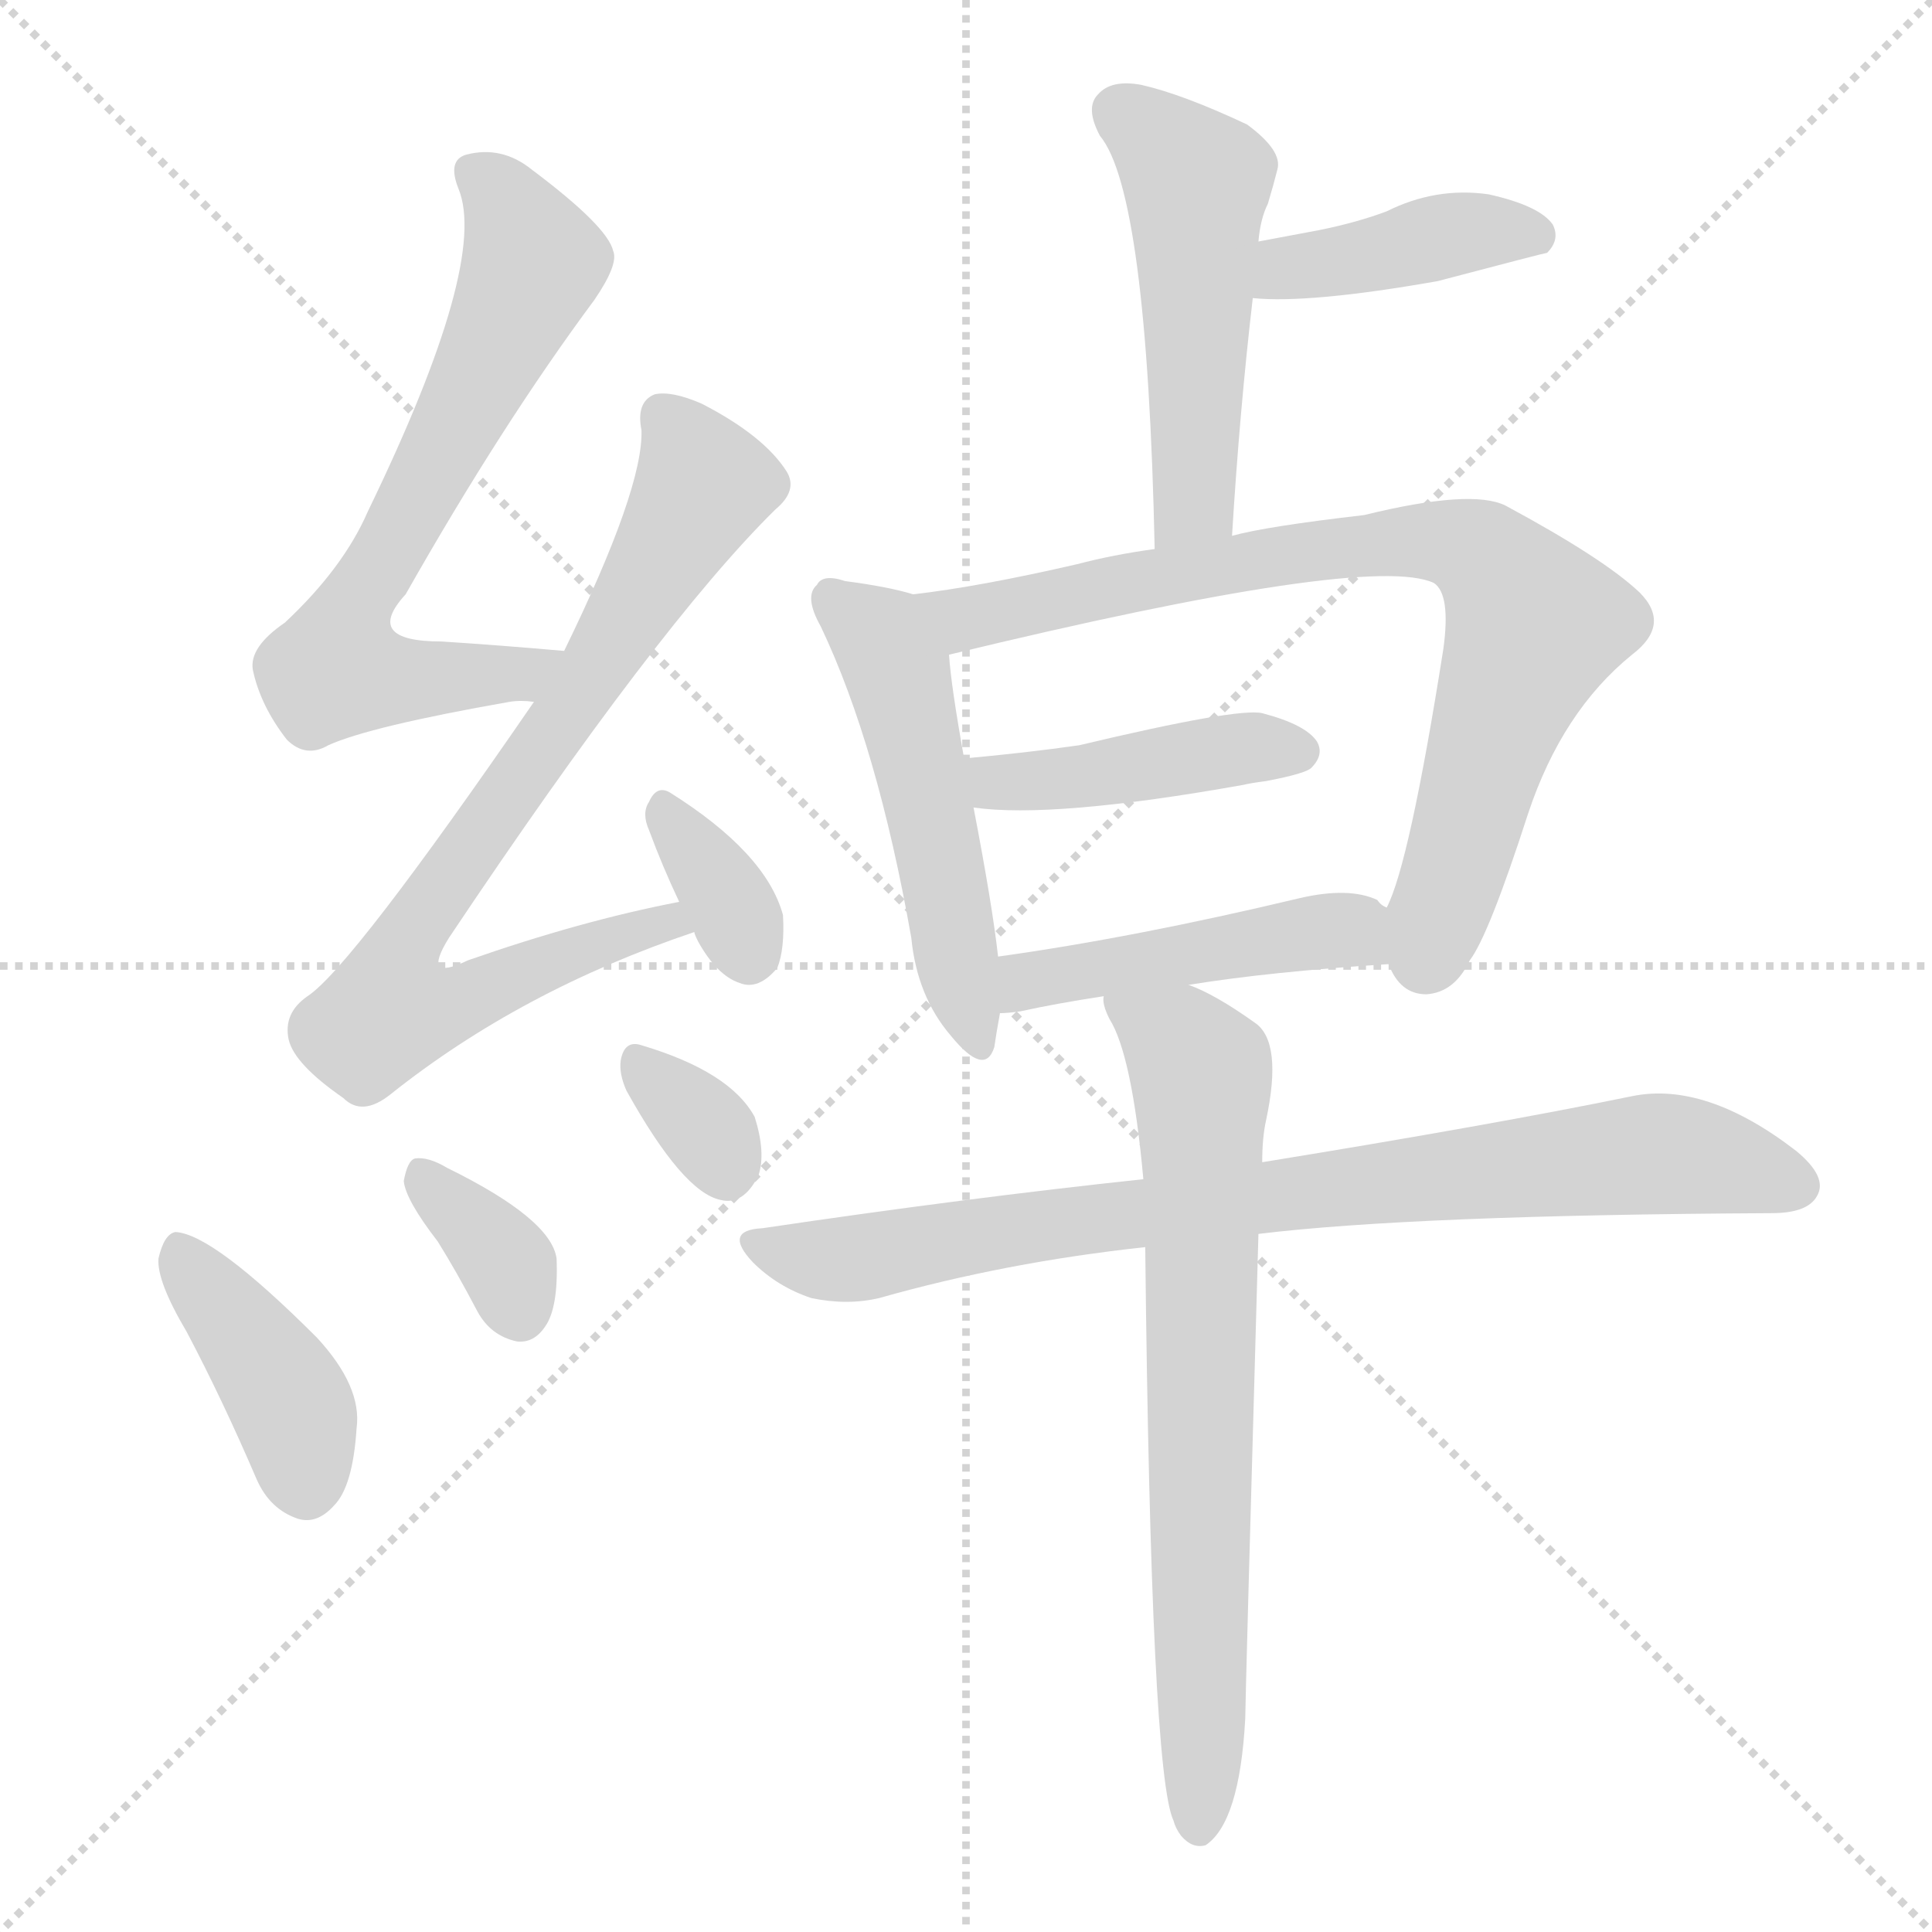 <svg version="1.1" viewBox="0 0 1024 1024" xmlns="http://www.w3.org/2000/svg">
  <g stroke="lightgray" stroke-dasharray="1,1" stroke-width="1" transform="scale(4, 4)">
    <line x1="0" y1="0" x2="256" y2="256"></line>
    <line x1="256" y1="0" x2="0" y2="256"></line>
    <line x1="128" y1="0" x2="128" y2="256"></line>
    <line x1="0" y1="128" x2="256" y2="128"></line>
  </g>
  <g transform="scale(1, -1) translate(0, -900)">
    <style type="text/css">
      
        @keyframes keyframes0 {
          from {
            stroke: blue;
            stroke-dashoffset: 670;
            stroke-width: 128;
          }
          69% {
            animation-timing-function: step-end;
            stroke: blue;
            stroke-dashoffset: 0;
            stroke-width: 128;
          }
          to {
            stroke: white;
            stroke-width: 1024;
          }
        }
        #make-me-a-hanzi-animation-0 {
          animation: keyframes0 0.795s both;
          animation-delay: 0s;
          animation-timing-function: linear;
        }
      
        @keyframes keyframes1 {
          from {
            stroke: blue;
            stroke-dashoffset: 766;
            stroke-width: 128;
          }
          71% {
            animation-timing-function: step-end;
            stroke: blue;
            stroke-dashoffset: 0;
            stroke-width: 128;
          }
          to {
            stroke: white;
            stroke-width: 1024;
          }
        }
        #make-me-a-hanzi-animation-1 {
          animation: keyframes1 0.873s both;
          animation-delay: 0.795s;
          animation-timing-function: linear;
        }
      
        @keyframes keyframes2 {
          from {
            stroke: blue;
            stroke-dashoffset: 340;
            stroke-width: 128;
          }
          53% {
            animation-timing-function: step-end;
            stroke: blue;
            stroke-dashoffset: 0;
            stroke-width: 128;
          }
          to {
            stroke: white;
            stroke-width: 1024;
          }
        }
        #make-me-a-hanzi-animation-2 {
          animation: keyframes2 0.527s both;
          animation-delay: 1.669s;
          animation-timing-function: linear;
        }
      
        @keyframes keyframes3 {
          from {
            stroke: blue;
            stroke-dashoffset: 403;
            stroke-width: 128;
          }
          57% {
            animation-timing-function: step-end;
            stroke: blue;
            stroke-dashoffset: 0;
            stroke-width: 128;
          }
          to {
            stroke: white;
            stroke-width: 1024;
          }
        }
        #make-me-a-hanzi-animation-3 {
          animation: keyframes3 0.578s both;
          animation-delay: 2.195s;
          animation-timing-function: linear;
        }
      
        @keyframes keyframes4 {
          from {
            stroke: blue;
            stroke-dashoffset: 348;
            stroke-width: 128;
          }
          53% {
            animation-timing-function: step-end;
            stroke: blue;
            stroke-dashoffset: 0;
            stroke-width: 128;
          }
          to {
            stroke: white;
            stroke-width: 1024;
          }
        }
        #make-me-a-hanzi-animation-4 {
          animation: keyframes4 0.533s both;
          animation-delay: 2.773s;
          animation-timing-function: linear;
        }
      
        @keyframes keyframes5 {
          from {
            stroke: blue;
            stroke-dashoffset: 327;
            stroke-width: 128;
          }
          52% {
            animation-timing-function: step-end;
            stroke: blue;
            stroke-dashoffset: 0;
            stroke-width: 128;
          }
          to {
            stroke: white;
            stroke-width: 1024;
          }
        }
        #make-me-a-hanzi-animation-5 {
          animation: keyframes5 0.516s both;
          animation-delay: 3.306s;
          animation-timing-function: linear;
        }
      
        @keyframes keyframes6 {
          from {
            stroke: blue;
            stroke-dashoffset: 501;
            stroke-width: 128;
          }
          62% {
            animation-timing-function: step-end;
            stroke: blue;
            stroke-dashoffset: 0;
            stroke-width: 128;
          }
          to {
            stroke: white;
            stroke-width: 1024;
          }
        }
        #make-me-a-hanzi-animation-6 {
          animation: keyframes6 0.658s both;
          animation-delay: 3.823s;
          animation-timing-function: linear;
        }
      
        @keyframes keyframes7 {
          from {
            stroke: blue;
            stroke-dashoffset: 408;
            stroke-width: 128;
          }
          57% {
            animation-timing-function: step-end;
            stroke: blue;
            stroke-dashoffset: 0;
            stroke-width: 128;
          }
          to {
            stroke: white;
            stroke-width: 1024;
          }
        }
        #make-me-a-hanzi-animation-7 {
          animation: keyframes7 0.582s both;
          animation-delay: 4.48s;
          animation-timing-function: linear;
        }
      
        @keyframes keyframes8 {
          from {
            stroke: blue;
            stroke-dashoffset: 506;
            stroke-width: 128;
          }
          62% {
            animation-timing-function: step-end;
            stroke: blue;
            stroke-dashoffset: 0;
            stroke-width: 128;
          }
          to {
            stroke: white;
            stroke-width: 1024;
          }
        }
        #make-me-a-hanzi-animation-8 {
          animation: keyframes8 0.662s both;
          animation-delay: 5.062s;
          animation-timing-function: linear;
        }
      
        @keyframes keyframes9 {
          from {
            stroke: blue;
            stroke-dashoffset: 790;
            stroke-width: 128;
          }
          72% {
            animation-timing-function: step-end;
            stroke: blue;
            stroke-dashoffset: 0;
            stroke-width: 128;
          }
          to {
            stroke: white;
            stroke-width: 1024;
          }
        }
        #make-me-a-hanzi-animation-9 {
          animation: keyframes9 0.893s both;
          animation-delay: 5.724s;
          animation-timing-function: linear;
        }
      
        @keyframes keyframes10 {
          from {
            stroke: blue;
            stroke-dashoffset: 428;
            stroke-width: 128;
          }
          58% {
            animation-timing-function: step-end;
            stroke: blue;
            stroke-dashoffset: 0;
            stroke-width: 128;
          }
          to {
            stroke: white;
            stroke-width: 1024;
          }
        }
        #make-me-a-hanzi-animation-10 {
          animation: keyframes10 0.598s both;
          animation-delay: 6.617s;
          animation-timing-function: linear;
        }
      
        @keyframes keyframes11 {
          from {
            stroke: blue;
            stroke-dashoffset: 458;
            stroke-width: 128;
          }
          60% {
            animation-timing-function: step-end;
            stroke: blue;
            stroke-dashoffset: 0;
            stroke-width: 128;
          }
          to {
            stroke: white;
            stroke-width: 1024;
          }
        }
        #make-me-a-hanzi-animation-11 {
          animation: keyframes11 0.623s both;
          animation-delay: 7.215s;
          animation-timing-function: linear;
        }
      
        @keyframes keyframes12 {
          from {
            stroke: blue;
            stroke-dashoffset: 812;
            stroke-width: 128;
          }
          73% {
            animation-timing-function: step-end;
            stroke: blue;
            stroke-dashoffset: 0;
            stroke-width: 128;
          }
          to {
            stroke: white;
            stroke-width: 1024;
          }
        }
        #make-me-a-hanzi-animation-12 {
          animation: keyframes12 0.911s both;
          animation-delay: 7.838s;
          animation-timing-function: linear;
        }
      
        @keyframes keyframes13 {
          from {
            stroke: blue;
            stroke-dashoffset: 714;
            stroke-width: 128;
          }
          70% {
            animation-timing-function: step-end;
            stroke: blue;
            stroke-dashoffset: 0;
            stroke-width: 128;
          }
          to {
            stroke: white;
            stroke-width: 1024;
          }
        }
        #make-me-a-hanzi-animation-13 {
          animation: keyframes13 0.831s both;
          animation-delay: 8.749s;
          animation-timing-function: linear;
        }
      
    </style>
    
      <path d="M 299 555 Q 265 558 234 560 Q 192 560 215 585 Q 266 675 315 741 Q 328 760 325 767 Q 322 780 282 810 Q 266 823 247 818 Q 237 815 243 800 Q 259 761 195 629 Q 182 599 151 570 Q 132 557 134 545 Q 138 526 152 508 Q 162 498 174 505 Q 196 515 270 528 Q 276 529 283 528 C 313 528 329 552 299 555 Z" fill="lightgray"></path>
    
      <path d="M 360 422 Q 308 412 248 391 Q 223 379 238 403 Q 349 569 411 630 Q 423 640 417 650 Q 405 669 372 686 Q 356 693 347 691 Q 337 687 340 672 Q 341 641 299 555 L 283 528 Q 186 387 163 372 Q 150 363 153 349 Q 156 336 182 318 Q 192 308 207 320 Q 276 375 368 406 C 396 416 389 428 360 422 Z" fill="lightgray"></path>
    
      <path d="M 368 406 Q 368 405 370 401 Q 380 383 392 379 Q 402 375 412 387 Q 416 397 415 415 Q 406 448 355 480 Q 348 484 344 475 Q 340 469 344 460 Q 351 441 360 422 L 368 406 Z" fill="lightgray"></path>
    
      <path d="M 99 194 Q 118 158 136 116 Q 143 100 158 95 Q 168 92 177 102 Q 187 112 189 143 Q 192 165 168 191 Q 113 246 93 247 Q 87 246 84 233 Q 83 221 99 194 Z" fill="lightgray"></path>
    
      <path d="M 232 242 Q 242 226 253 205 Q 260 192 274 189 Q 283 188 289 197 Q 296 207 295 233 Q 292 254 237 281 Q 227 287 220 286 Q 216 285 214 274 Q 215 264 232 242 Z" fill="lightgray"></path>
    
      <path d="M 332 322 Q 362 268 382 264 Q 394 261 402 277 Q 406 289 400 308 Q 387 332 340 346 Q 331 349 329 338 Q 328 331 332 322 Z" fill="lightgray"></path>
    
      <path d="M 653 616 Q 657 682 664 742 L 667 772 Q 668 784 672 792 Q 675 802 677 810 Q 680 820 661 834 Q 627 850 605 855 Q 589 858 582 850 Q 575 843 583 828 Q 608 798 612 609 C 613 579 651 586 653 616 Z" fill="lightgray"></path>
    
      <path d="M 664 742 Q 694 739 762 751 Q 819 766 820 766 Q 827 773 823 781 Q 816 791 789 797 Q 761 801 735 788 Q 719 782 699 778 L 667 772 C 638 766 634 744 664 742 Z" fill="lightgray"></path>
    
      <path d="M 484 585 Q 471 589 448 592 Q 436 596 433 590 Q 426 584 435 568 Q 465 505 483 403 Q 486 372 504 351 Q 522 329 527 345 Q 528 352 530 363 L 529 393 Q 526 420 516 472 L 511 498 Q 504 537 503 553 C 500 581 500 581 484 585 Z" fill="lightgray"></path>
    
      <path d="M 736 389 Q 742 373 756 373 Q 771 374 779 391 Q 789 404 810 469 Q 828 523 865 553 Q 886 569 869 586 Q 850 604 798 632 Q 780 641 723 627 Q 671 621 653 616 L 612 609 Q 590 606 571 601 Q 519 589 484 585 C 454 581 474 546 503 553 Q 726 607 760 591 Q 769 585 765 556 Q 747 442 735 419 C 728 400 728 400 736 389 Z" fill="lightgray"></path>
    
      <path d="M 516 472 Q 558 466 659 484 Q 663 485 671 486 Q 692 490 695 493 Q 702 500 698 507 Q 692 516 669 522 Q 656 525 572 505 Q 544 501 511 498 C 481 495 486 475 516 472 Z" fill="lightgray"></path>
    
      <path d="M 630 378 Q 673 385 736 389 C 766 391 759 401 735 419 Q 732 420 730 423 Q 715 430 689 424 Q 601 403 529 393 C 499 389 500 361 530 363 Q 534 363 541 364 Q 559 368 585 372 L 630 378 Z" fill="lightgray"></path>
    
      <path d="M 667 246 Q 749 256 939 257 Q 958 257 963 266 Q 969 276 952 290 Q 904 327 865 319 Q 792 304 669 284 L 606 275 Q 512 265 404 249 Q 383 248 399 231 Q 412 218 430 212 Q 449 208 466 212 Q 533 231 607 239 L 667 246 Z" fill="lightgray"></path>
    
      <path d="M 607 239 Q 610 -40 622 -65 Q 623 -69 626 -73 Q 632 -80 639 -78 Q 657 -66 660 -11 Q 660 -2 667 246 L 669 284 Q 669 297 671 306 Q 680 348 665 358 Q 644 373 630 378 C 603 391 577 401 585 372 Q 584 368 588 360 Q 600 341 606 275 L 607 239 Z" fill="lightgray"></path>
    
    
      <clipPath id="make-me-a-hanzi-clip-0">
        <path d="M 299 555 Q 265 558 234 560 Q 192 560 215 585 Q 266 675 315 741 Q 328 760 325 767 Q 322 780 282 810 Q 266 823 247 818 Q 237 815 243 800 Q 259 761 195 629 Q 182 599 151 570 Q 132 557 134 545 Q 138 526 152 508 Q 162 498 174 505 Q 196 515 270 528 Q 276 529 283 528 C 313 528 329 552 299 555 Z"></path>
      </clipPath>
      <path clip-path="url(#make-me-a-hanzi-clip-0)" d="M 251 808 L 266 796 L 283 761 L 185 572 L 178 545 L 257 541 L 292 550" fill="none" id="make-me-a-hanzi-animation-0" stroke-dasharray="542 1084" stroke-linecap="round"></path>
    
      <clipPath id="make-me-a-hanzi-clip-1">
        <path d="M 360 422 Q 308 412 248 391 Q 223 379 238 403 Q 349 569 411 630 Q 423 640 417 650 Q 405 669 372 686 Q 356 693 347 691 Q 337 687 340 672 Q 341 641 299 555 L 283 528 Q 186 387 163 372 Q 150 363 153 349 Q 156 336 182 318 Q 192 308 207 320 Q 276 375 368 406 C 396 416 389 428 360 422 Z"></path>
      </clipPath>
      <path clip-path="url(#make-me-a-hanzi-clip-1)" d="M 352 679 L 373 643 L 299 519 L 219 408 L 217 372 L 237 369 L 316 400 L 354 411 L 359 407" fill="none" id="make-me-a-hanzi-animation-1" stroke-dasharray="638 1276" stroke-linecap="round"></path>
    
      <clipPath id="make-me-a-hanzi-clip-2">
        <path d="M 368 406 Q 368 405 370 401 Q 380 383 392 379 Q 402 375 412 387 Q 416 397 415 415 Q 406 448 355 480 Q 348 484 344 475 Q 340 469 344 460 Q 351 441 360 422 L 368 406 Z"></path>
      </clipPath>
      <path clip-path="url(#make-me-a-hanzi-clip-2)" d="M 354 468 L 388 420 L 397 396" fill="none" id="make-me-a-hanzi-animation-2" stroke-dasharray="212 424" stroke-linecap="round"></path>
    
      <clipPath id="make-me-a-hanzi-clip-3">
        <path d="M 99 194 Q 118 158 136 116 Q 143 100 158 95 Q 168 92 177 102 Q 187 112 189 143 Q 192 165 168 191 Q 113 246 93 247 Q 87 246 84 233 Q 83 221 99 194 Z"></path>
      </clipPath>
      <path clip-path="url(#make-me-a-hanzi-clip-3)" d="M 95 239 L 154 156 L 162 112" fill="none" id="make-me-a-hanzi-animation-3" stroke-dasharray="275 550" stroke-linecap="round"></path>
    
      <clipPath id="make-me-a-hanzi-clip-4">
        <path d="M 232 242 Q 242 226 253 205 Q 260 192 274 189 Q 283 188 289 197 Q 296 207 295 233 Q 292 254 237 281 Q 227 287 220 286 Q 216 285 214 274 Q 215 264 232 242 Z"></path>
      </clipPath>
      <path clip-path="url(#make-me-a-hanzi-clip-4)" d="M 223 277 L 270 228 L 275 204" fill="none" id="make-me-a-hanzi-animation-4" stroke-dasharray="220 440" stroke-linecap="round"></path>
    
      <clipPath id="make-me-a-hanzi-clip-5">
        <path d="M 332 322 Q 362 268 382 264 Q 394 261 402 277 Q 406 289 400 308 Q 387 332 340 346 Q 331 349 329 338 Q 328 331 332 322 Z"></path>
      </clipPath>
      <path clip-path="url(#make-me-a-hanzi-clip-5)" d="M 340 335 L 373 304 L 385 281" fill="none" id="make-me-a-hanzi-animation-5" stroke-dasharray="199 398" stroke-linecap="round"></path>
    
      <clipPath id="make-me-a-hanzi-clip-6">
        <path d="M 653 616 Q 657 682 664 742 L 667 772 Q 668 784 672 792 Q 675 802 677 810 Q 680 820 661 834 Q 627 850 605 855 Q 589 858 582 850 Q 575 843 583 828 Q 608 798 612 609 C 613 579 651 586 653 616 Z"></path>
      </clipPath>
      <path clip-path="url(#make-me-a-hanzi-clip-6)" d="M 593 841 L 618 822 L 634 800 L 633 634 L 617 622" fill="none" id="make-me-a-hanzi-animation-6" stroke-dasharray="373 746" stroke-linecap="round"></path>
    
      <clipPath id="make-me-a-hanzi-clip-7">
        <path d="M 664 742 Q 694 739 762 751 Q 819 766 820 766 Q 827 773 823 781 Q 816 791 789 797 Q 761 801 735 788 Q 719 782 699 778 L 667 772 C 638 766 634 744 664 742 Z"></path>
      </clipPath>
      <path clip-path="url(#make-me-a-hanzi-clip-7)" d="M 669 749 L 682 758 L 781 778 L 816 775" fill="none" id="make-me-a-hanzi-animation-7" stroke-dasharray="280 560" stroke-linecap="round"></path>
    
      <clipPath id="make-me-a-hanzi-clip-8">
        <path d="M 484 585 Q 471 589 448 592 Q 436 596 433 590 Q 426 584 435 568 Q 465 505 483 403 Q 486 372 504 351 Q 522 329 527 345 Q 528 352 530 363 L 529 393 Q 526 420 516 472 L 511 498 Q 504 537 503 553 C 500 581 500 581 484 585 Z"></path>
      </clipPath>
      <path clip-path="url(#make-me-a-hanzi-clip-8)" d="M 442 582 L 464 565 L 475 545 L 516 350" fill="none" id="make-me-a-hanzi-animation-8" stroke-dasharray="378 756" stroke-linecap="round"></path>
    
      <clipPath id="make-me-a-hanzi-clip-9">
        <path d="M 736 389 Q 742 373 756 373 Q 771 374 779 391 Q 789 404 810 469 Q 828 523 865 553 Q 886 569 869 586 Q 850 604 798 632 Q 780 641 723 627 Q 671 621 653 616 L 612 609 Q 590 606 571 601 Q 519 589 484 585 C 454 581 474 546 503 553 Q 726 607 760 591 Q 769 585 765 556 Q 747 442 735 419 C 728 400 728 400 736 389 Z"></path>
      </clipPath>
      <path clip-path="url(#make-me-a-hanzi-clip-9)" d="M 491 582 L 514 571 L 594 591 L 738 613 L 771 612 L 792 601 L 813 569 L 756 393" fill="none" id="make-me-a-hanzi-animation-9" stroke-dasharray="662 1324" stroke-linecap="round"></path>
    
      <clipPath id="make-me-a-hanzi-clip-10">
        <path d="M 516 472 Q 558 466 659 484 Q 663 485 671 486 Q 692 490 695 493 Q 702 500 698 507 Q 692 516 669 522 Q 656 525 572 505 Q 544 501 511 498 C 481 495 486 475 516 472 Z"></path>
      </clipPath>
      <path clip-path="url(#make-me-a-hanzi-clip-10)" d="M 520 493 L 528 485 L 544 485 L 653 503 L 687 502" fill="none" id="make-me-a-hanzi-animation-10" stroke-dasharray="300 600" stroke-linecap="round"></path>
    
      <clipPath id="make-me-a-hanzi-clip-11">
        <path d="M 630 378 Q 673 385 736 389 C 766 391 759 401 735 419 Q 732 420 730 423 Q 715 430 689 424 Q 601 403 529 393 C 499 389 500 361 530 363 Q 534 363 541 364 Q 559 368 585 372 L 630 378 Z"></path>
      </clipPath>
      <path clip-path="url(#make-me-a-hanzi-clip-11)" d="M 535 371 L 551 382 L 700 407 L 716 407 L 727 396" fill="none" id="make-me-a-hanzi-animation-11" stroke-dasharray="330 660" stroke-linecap="round"></path>
    
      <clipPath id="make-me-a-hanzi-clip-12">
        <path d="M 667 246 Q 749 256 939 257 Q 958 257 963 266 Q 969 276 952 290 Q 904 327 865 319 Q 792 304 669 284 L 606 275 Q 512 265 404 249 Q 383 248 399 231 Q 412 218 430 212 Q 449 208 466 212 Q 533 231 607 239 L 667 246 Z"></path>
      </clipPath>
      <path clip-path="url(#make-me-a-hanzi-clip-12)" d="M 401 240 L 457 233 L 571 254 L 875 288 L 951 272" fill="none" id="make-me-a-hanzi-animation-12" stroke-dasharray="684 1368" stroke-linecap="round"></path>
    
      <clipPath id="make-me-a-hanzi-clip-13">
        <path d="M 607 239 Q 610 -40 622 -65 Q 623 -69 626 -73 Q 632 -80 639 -78 Q 657 -66 660 -11 Q 660 -2 667 246 L 669 284 Q 669 297 671 306 Q 680 348 665 358 Q 644 373 630 378 C 603 391 577 401 585 372 Q 584 368 588 360 Q 600 341 606 275 L 607 239 Z"></path>
      </clipPath>
      <path clip-path="url(#make-me-a-hanzi-clip-13)" d="M 593 368 L 625 348 L 637 332 L 635 -68" fill="none" id="make-me-a-hanzi-animation-13" stroke-dasharray="586 1172" stroke-linecap="round"></path>
    
  </g>
</svg>